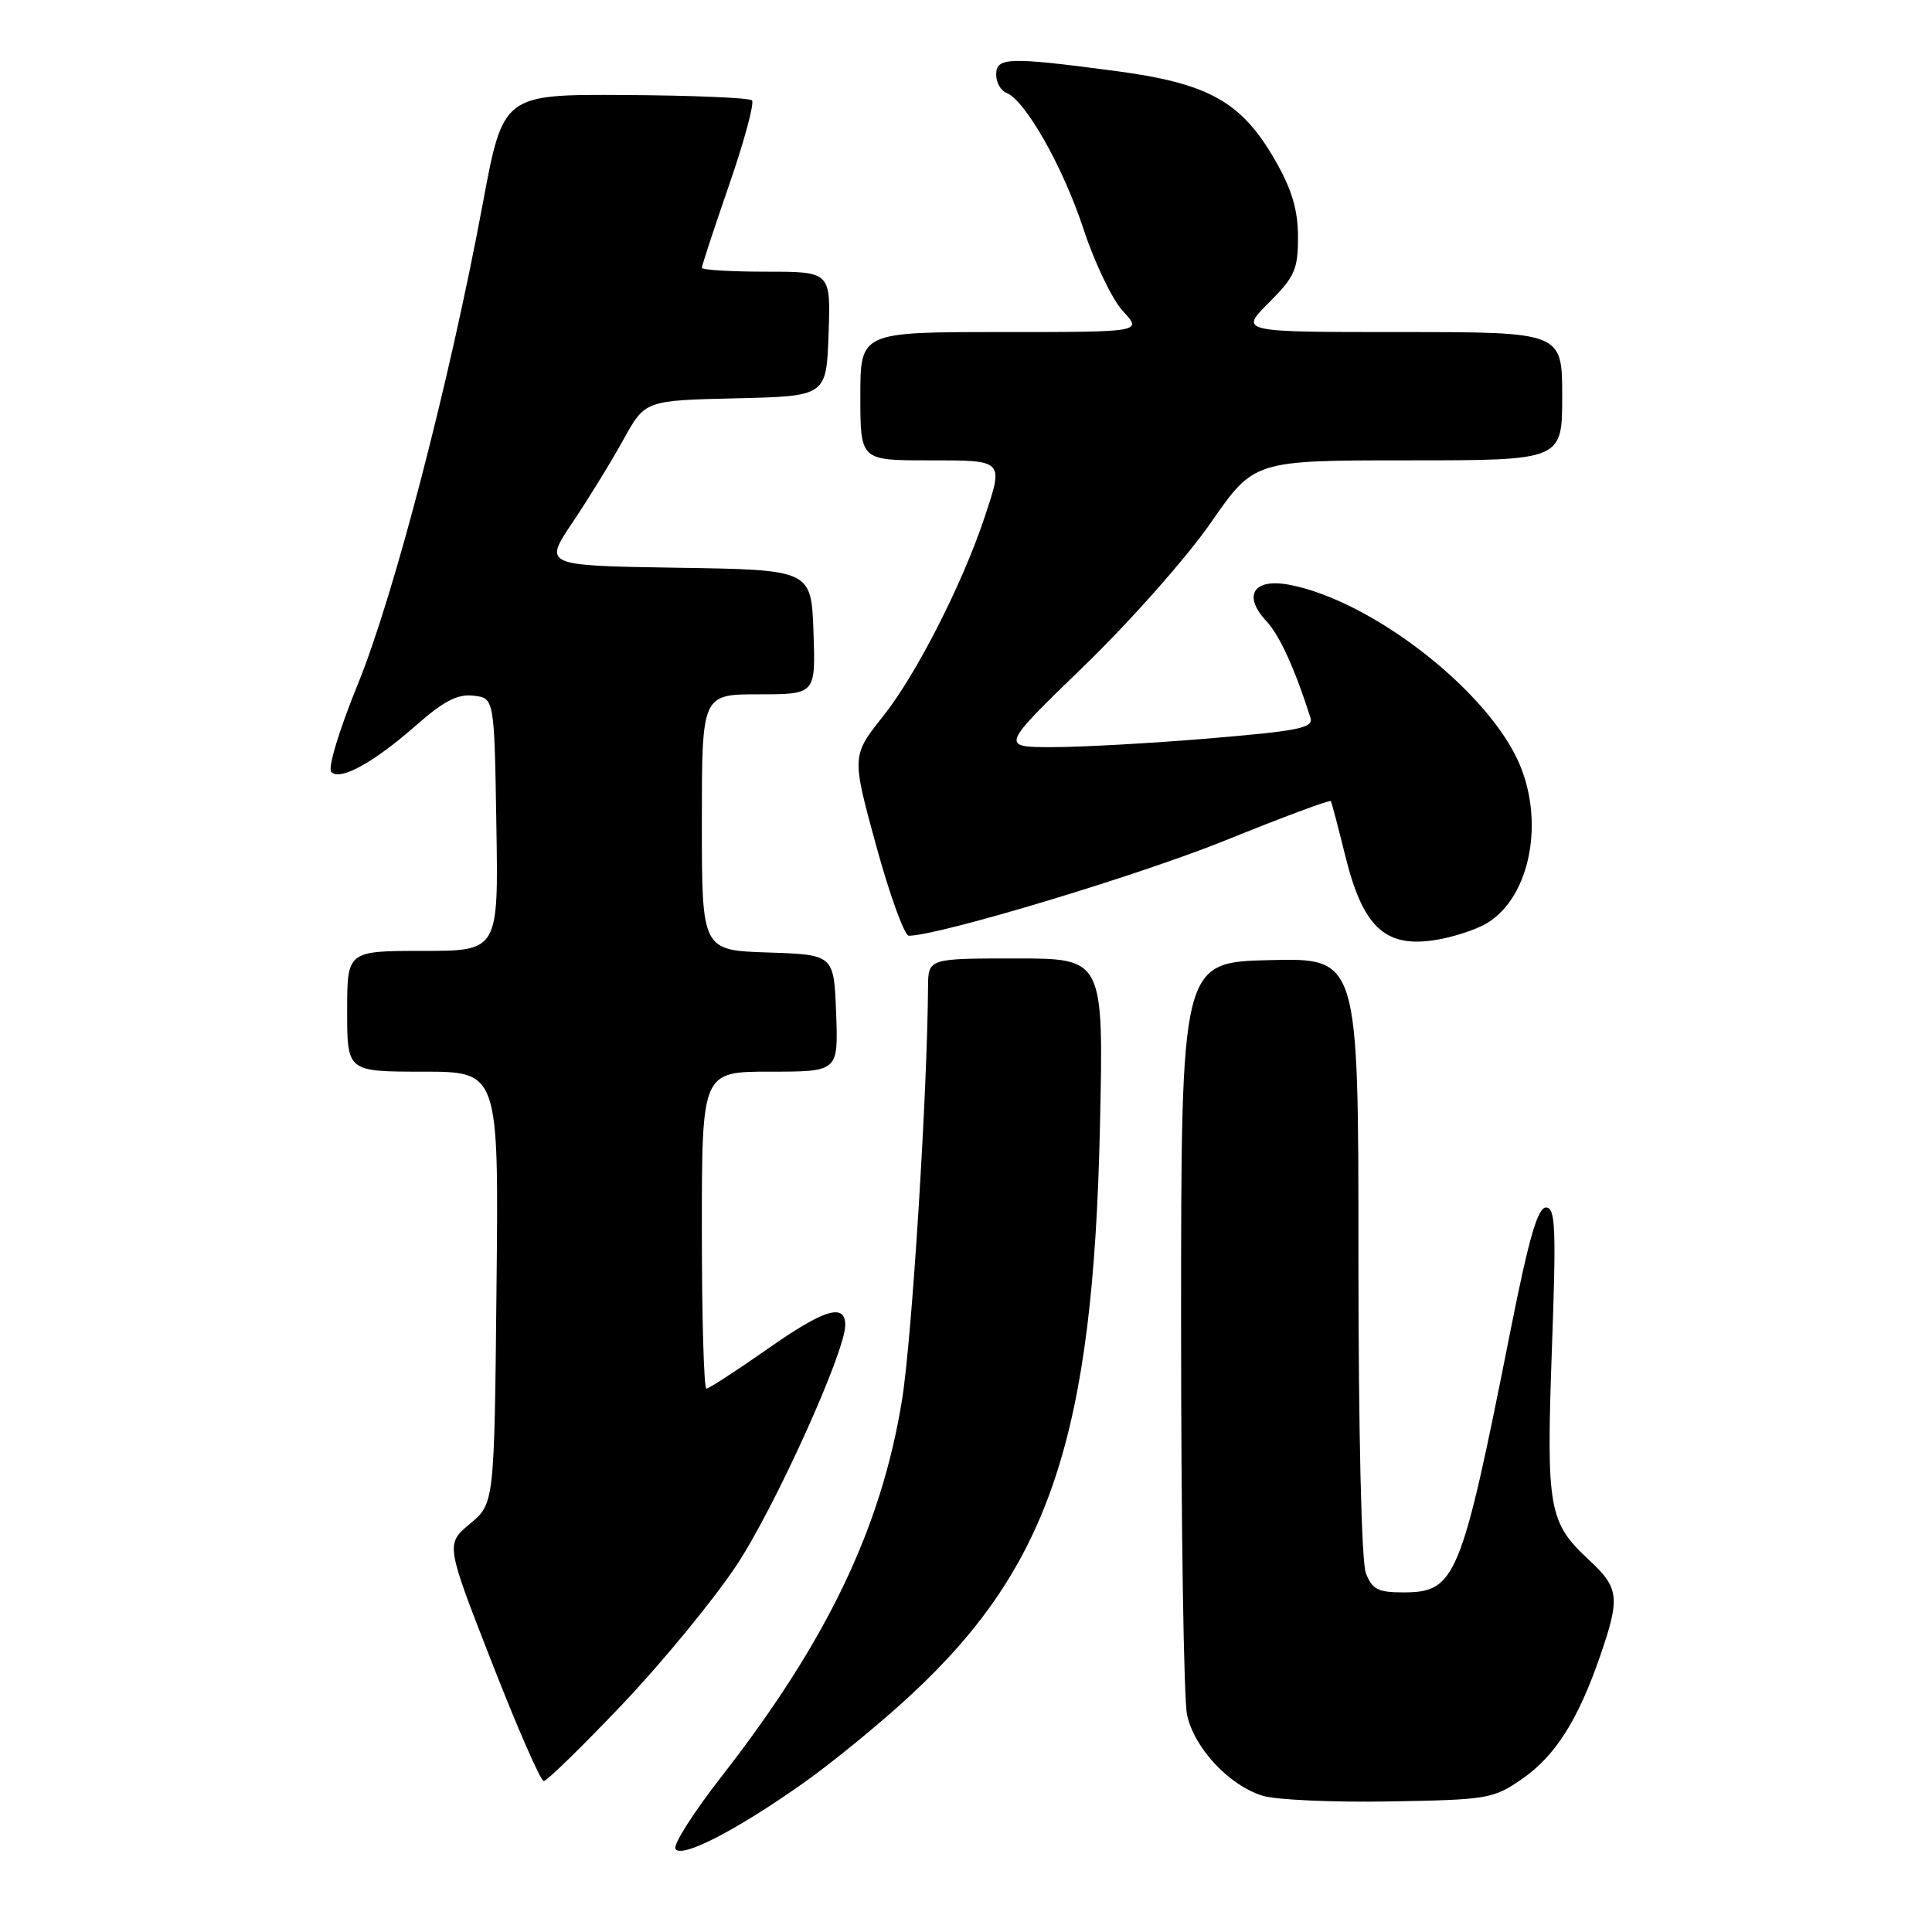 <?xml version="1.0" encoding="UTF-8" standalone="no"?>
<!DOCTYPE svg PUBLIC "-//W3C//DTD SVG 1.1//EN" "http://www.w3.org/Graphics/SVG/1.1/DTD/svg11.dtd" >
<svg xmlns="http://www.w3.org/2000/svg" xmlns:xlink="http://www.w3.org/1999/xlink" version="1.1" viewBox="0 0 256 256">
 <g >
 <path fill="currentColor"
d=" M 106.50 236.23 C 110.35 233.50 116.75 228.26 120.71 224.58 C 139.11 207.50 144.85 190.23 145.75 149.25 C 146.24 127.00 146.24 127.00 134.62 127.00 C 123.00 127.00 123.00 127.00 122.97 130.75 C 122.88 144.85 120.83 177.41 119.53 185.45 C 116.80 202.42 109.56 217.52 95.58 235.43 C 91.90 240.15 89.16 244.45 89.50 244.99 C 90.30 246.29 97.60 242.52 106.50 236.23 Z  M 201.68 235.72 C 206.09 232.66 209.10 227.92 212.04 219.39 C 214.70 211.67 214.55 210.41 210.55 206.70 C 205.20 201.74 204.88 199.92 205.63 178.88 C 206.22 162.66 206.11 160.00 204.85 160.00 C 203.75 160.00 202.57 164.11 200.16 176.25 C 193.60 209.31 192.91 211.00 185.90 211.00 C 182.58 211.00 181.80 210.59 180.98 208.43 C 180.40 206.93 180.00 189.63 180.00 166.40 C 180.00 126.94 180.00 126.94 168.25 127.22 C 156.50 127.50 156.50 127.50 156.50 175.50 C 156.50 201.90 156.85 225.17 157.29 227.21 C 158.22 231.61 162.87 236.59 167.32 237.95 C 169.07 238.49 176.62 238.83 184.11 238.70 C 197.14 238.48 197.89 238.35 201.68 235.72 Z  M 82.40 225.90 C 87.69 220.34 94.52 212.03 97.58 207.43 C 102.61 199.87 112.00 179.14 112.00 175.59 C 112.00 172.63 109.26 173.45 101.85 178.64 C 97.64 181.59 93.93 184.00 93.60 184.00 C 93.27 184.00 93.00 174.55 93.00 163.00 C 93.00 142.00 93.00 142.00 102.04 142.00 C 111.08 142.00 111.08 142.00 110.79 134.25 C 110.50 126.50 110.50 126.50 101.75 126.21 C 93.00 125.92 93.00 125.92 93.00 108.96 C 93.00 92.00 93.00 92.00 100.54 92.00 C 108.08 92.00 108.08 92.00 107.79 83.75 C 107.50 75.50 107.50 75.50 89.76 75.23 C 72.02 74.95 72.02 74.95 75.86 69.23 C 77.98 66.08 81.01 61.15 82.59 58.28 C 85.47 53.06 85.47 53.06 97.49 52.78 C 109.50 52.50 109.50 52.50 109.79 44.25 C 110.08 36.00 110.08 36.00 101.54 36.00 C 96.84 36.00 93.00 35.77 93.00 35.48 C 93.00 35.20 94.63 30.24 96.63 24.45 C 98.63 18.67 99.98 13.65 99.64 13.30 C 99.29 12.96 91.73 12.64 82.84 12.59 C 66.67 12.50 66.67 12.50 63.96 27.03 C 59.58 50.54 52.21 78.88 47.45 90.57 C 44.93 96.75 43.40 101.80 43.90 102.30 C 45.10 103.50 49.55 101.03 55.23 96.03 C 58.80 92.89 60.64 91.94 62.73 92.18 C 65.50 92.50 65.50 92.50 65.77 109.25 C 66.05 126.00 66.05 126.00 56.02 126.00 C 46.00 126.00 46.00 126.00 46.00 134.00 C 46.00 142.00 46.00 142.00 56.04 142.00 C 66.09 142.00 66.09 142.00 65.79 170.61 C 65.50 199.22 65.50 199.22 62.27 201.91 C 59.05 204.61 59.05 204.61 65.18 220.30 C 68.55 228.94 71.64 236.00 72.05 236.00 C 72.46 236.00 77.12 231.45 82.40 225.90 Z  M 196.97 122.36 C 202.89 118.86 204.81 108.37 200.98 100.45 C 196.31 90.81 181.34 79.43 170.76 77.47 C 166.07 76.61 164.65 78.93 167.80 82.30 C 169.55 84.18 171.55 88.54 173.64 95.09 C 174.08 96.45 172.18 96.84 160.27 97.84 C 152.64 98.48 143.28 99.00 139.47 99.00 C 132.54 99.00 132.54 99.00 143.64 88.25 C 149.75 82.34 157.31 73.79 160.45 69.25 C 166.17 61.00 166.17 61.00 186.58 61.00 C 207.00 61.00 207.00 61.00 207.00 52.50 C 207.00 44.00 207.00 44.00 185.62 44.00 C 164.24 44.00 164.24 44.00 168.12 40.12 C 171.57 36.67 172.00 35.69 171.99 31.37 C 171.98 27.80 171.18 25.10 168.97 21.25 C 164.50 13.46 160.17 11.04 147.77 9.40 C 133.62 7.53 132.00 7.58 132.00 9.89 C 132.00 10.93 132.61 12.02 133.35 12.30 C 135.85 13.26 140.88 22.15 143.57 30.35 C 145.04 34.83 147.40 39.74 148.81 41.25 C 151.37 44.00 151.37 44.00 132.69 44.00 C 114.00 44.00 114.00 44.00 114.00 52.50 C 114.00 61.00 114.00 61.00 123.00 61.00 C 133.15 61.00 133.02 60.86 130.40 68.72 C 127.48 77.46 121.37 89.43 117.08 94.82 C 112.84 100.15 112.84 100.15 116.10 112.07 C 117.90 118.63 119.85 124.00 120.43 123.99 C 124.46 123.96 150.82 116.02 162.28 111.39 C 169.89 108.31 176.22 105.95 176.34 106.15 C 176.46 106.34 177.33 109.65 178.28 113.50 C 180.56 122.69 183.44 125.49 189.77 124.62 C 192.19 124.29 195.43 123.27 196.97 122.36 Z "/>
</g>
</svg>